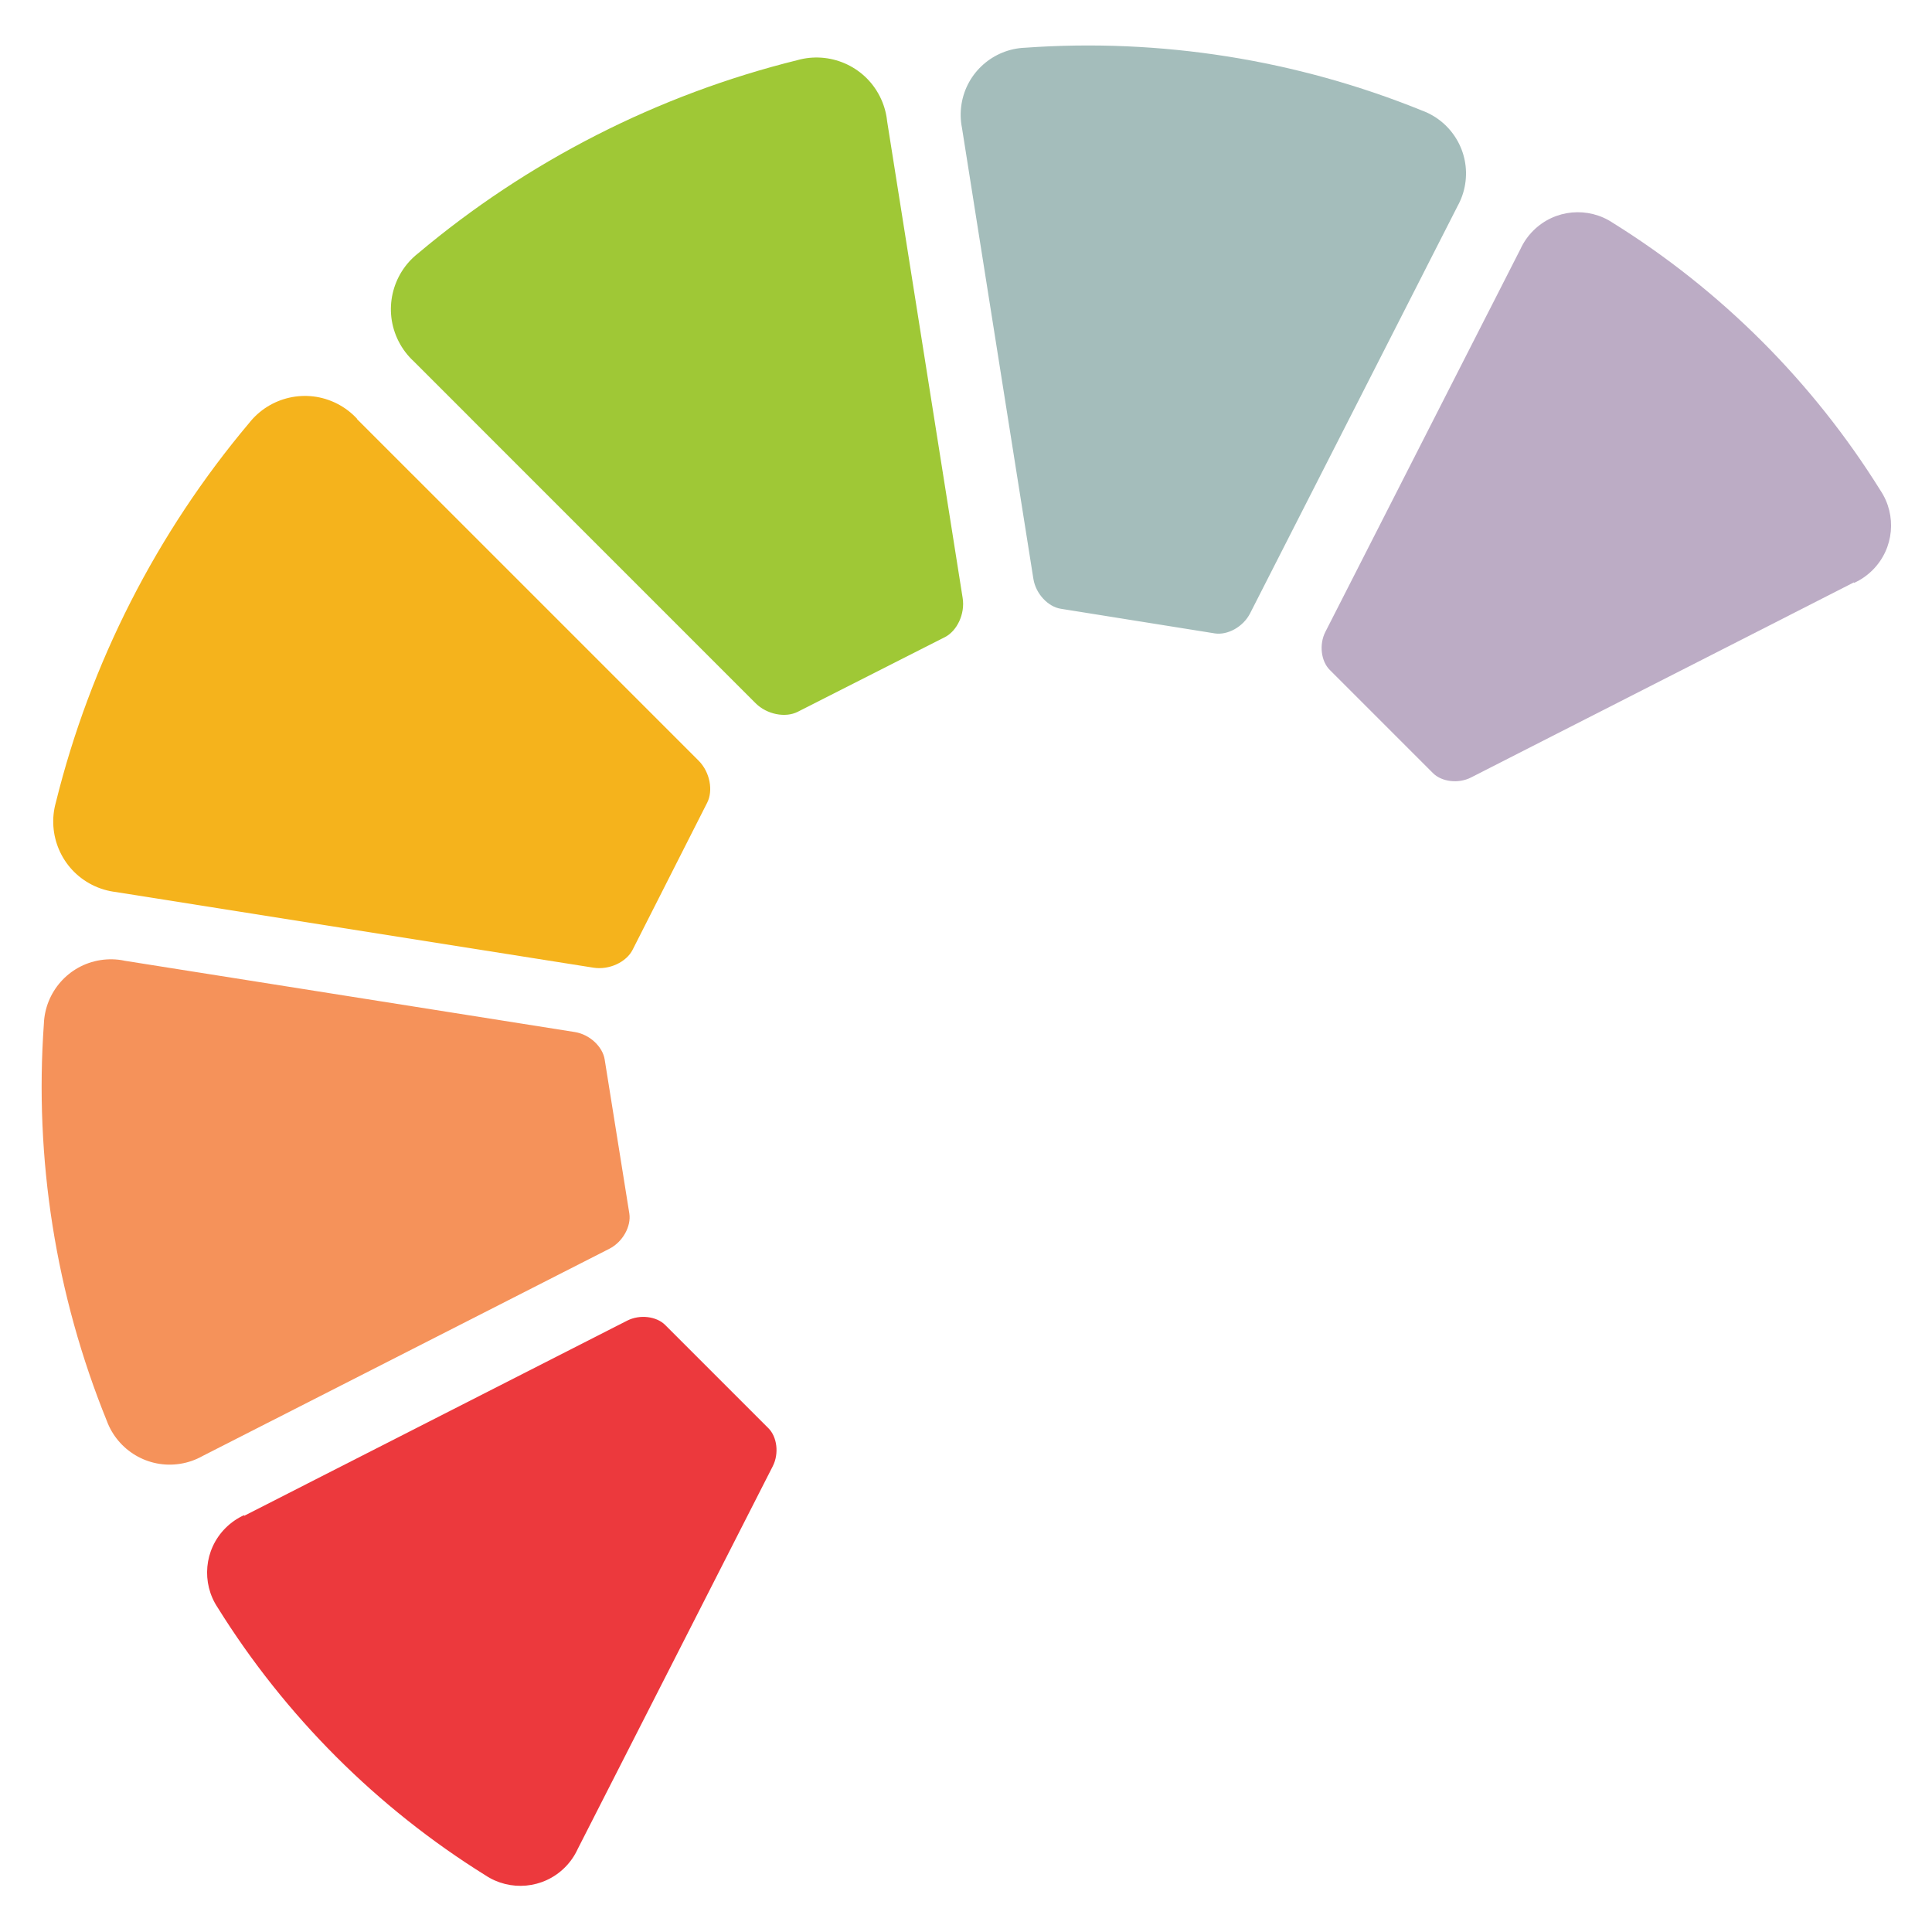 <?xml version="1.0" encoding="UTF-8" standalone="no"?>
<!-- Created with Inkscape (http://www.inkscape.org/) -->

<svg
   xmlns:dc="http://purl.org/dc/elements/1.1/"
   xmlns:cc="http://creativecommons.org/ns#"
   xmlns:rdf="http://www.w3.org/1999/02/22-rdf-syntax-ns#"
   xmlns:svg="http://www.w3.org/2000/svg"
   xmlns="http://www.w3.org/2000/svg"
   xmlns:sodipodi="http://sodipodi.sourceforge.net/DTD/sodipodi-0.dtd"
   xmlns:inkscape="http://www.inkscape.org/namespaces/inkscape"
   width="100mm"
   height="100mm"
   viewBox="0 0 354.331 354.331"
   id="svg2"
   version="1.1"
   inkscape:version="0.91 r13725"
   sodipodi:docname="bioskop_logo.svg">
  <defs
     id="defs4" />
  <sodipodi:namedview
     id="base"
     pagecolor="#ffffff"
     bordercolor="#666666"
     borderopacity="1.0"
     inkscape:pageopacity="0.0"
     inkscape:pageshadow="2"
     inkscape:zoom="0.98994949"
     inkscape:cx="168.59796"
     inkscape:cy="237.11859"
     inkscape:document-units="px"
     inkscape:current-layer="layer1"
     showgrid="false"
     inkscape:window-width="1680"
     inkscape:window-height="987"
     inkscape:window-x="-8"
     inkscape:window-y="-8"
     inkscape:window-maximized="1" />
  <g
     inkscape:label="Layer 1"
     inkscape:groupmode="layer"
     id="layer1"
     transform="translate(0,-698.032)">
    <path
       inkscape:connector-curvature="0"
       id="path4148"
       style="fill:#bcacc5;fill-opacity:1;fill-rule:evenodd;stroke:none"
       d="m 339.995,804.847 -11.265,5.74 -0.458,0.237 c -9.282,4.729 -17.144,8.736 -23.897,12.175 -5.862,2.987 -11.008,5.61 -15.545,7.921 -4.042,2.06 -7.669,3.907 -10.933,5.57 -2.957,1.506 -5.642,2.872 -8.11,4.132 -2.339,1.194 -5.393,0.786 -6.971,-0.791 l -0.073,-0.073 -0.075,-0.075 -0.073,-0.073 -0.075,-0.075 -0.075,-0.073 -0.073,-0.075 -0.075,-0.075 -0.075,-0.073 -0.073,-0.075 -0.075,-0.075 -0.075,-0.075 -0.073,-0.073 -0.075,-0.075 -0.075,-0.073 -0.073,-0.075 -0.075,-0.075 -0.073,-0.073 -0.075,-0.075 -0.073,-0.073 -0.075,-0.075 -0.075,-0.075 -0.075,-0.075 -0.073,-0.073 -0.075,-0.075 -0.075,-0.075 -0.073,-0.073 -0.075,-0.075 -0.075,-0.073 -0.073,-0.075 -0.075,-0.075 -0.073,-0.073 -0.075,-0.075 -0.073,-0.073 -0.075,-0.075 -0.075,-0.075 -0.075,-0.075 -0.073,-0.073 -0.075,-0.073 -0.073,-0.075 -0.075,-0.075 -0.075,-0.075 -0.073,-0.073 -0.075,-0.075 -0.075,-0.075 -0.073,-0.073 -0.075,-0.075 -0.075,-0.073 -0.073,-0.075 -0.075,-0.073 -0.073,-0.075 -0.075,-0.075 -0.075,-0.073 -0.073,-0.075 -0.075,-0.073 -0.073,-0.075 -0.075,-0.075 -0.073,-0.073 -0.075,-0.075 -0.073,-0.073 -0.075,-0.075 -0.075,-0.073 -0.073,-0.075 -0.075,-0.075 -0.075,-0.073 -0.073,-0.075 -0.075,-0.073 -0.073,-0.075 -0.075,-0.073 -0.073,-0.075 -0.075,-0.075 -0.073,-0.073 -0.075,-0.075 -0.073,-0.073 -0.149,-0.149 -0.075,-0.075 -0.075,-0.075 -0.073,-0.073 -0.075,-0.075 -0.075,-0.073 -0.073,-0.075 -0.075,-0.075 -0.073,-0.073 -0.075,-0.075 -0.073,-0.073 -0.15,-0.15 -0.075,-0.073 -0.073,-0.075 -0.075,-0.075 -0.073,-0.073 -0.075,-0.075 -0.075,-0.073 -0.073,-0.075 -0.075,-0.075 -0.075,-0.073 -0.073,-0.075 -0.075,-0.075 -0.073,-0.073 -0.15,-0.149 -0.073,-0.075 -0.075,-0.075 -0.075,-0.073 -0.073,-0.075 -0.075,-0.075 -0.149,-0.149 -0.073,-0.073 -0.075,-0.075 -0.149,-0.149 -0.075,-0.073 -0.075,-0.077 -0.073,-0.073 -0.075,-0.073 -0.073,-0.075 -0.075,-0.075 -0.073,-0.073 -0.075,-0.075 -0.075,-0.073 -0.073,-0.075 -0.075,-0.075 -0.073,-0.073 -0.075,-0.075 -0.075,-0.075 -0.073,-0.073 -0.035,-0.035 -0.075,-0.075 -0.073,-0.073 -0.15,-0.149 -0.073,-0.075 -0.075,-0.073 -0.075,-0.075 -0.073,-0.073 -0.073,-0.075 -0.075,-0.075 -0.149,-0.149 -0.075,-0.075 -0.075,-0.073 -0.073,-0.075 -0.075,-0.073 -0.073,-0.075 -0.075,-0.075 -0.075,-0.073 -0.224,-0.224 -0.073,-0.073 -0.149,-0.149 -0.075,-0.077 -0.073,-0.073 -0.075,-0.075 -0.075,-0.073 -0.073,-0.075 -0.075,-0.073 -0.075,-0.075 -0.073,-0.075 -0.075,-0.073 -0.149,-0.15 -0.075,-0.073 -0.073,-0.075 -0.075,-0.073 -0.075,-0.075 -0.073,-0.075 -0.149,-0.149 -0.075,-0.075 -0.073,-0.073 -0.075,-0.075 -0.15,-0.149 -0.073,-0.073 -0.075,-0.075 -0.073,-0.075 -0.149,-0.149 -0.224,-0.224 -0.075,-0.073 -0.073,-0.075 -0.075,-0.073 -0.075,-0.075 -0.073,-0.073 -0.073,-0.075 -0.075,-0.075 -0.075,-0.073 -0.073,-0.075 -0.075,-0.075 -0.073,-0.073 -0.075,-0.073 -0.075,-0.075 -0.073,-0.075 -0.073,-0.073 -0.075,-0.075 -0.15,-0.149 -0.073,-0.073 -0.075,-0.075 -0.073,-0.073 -0.075,-0.077 -0.073,-0.073 -0.075,-0.073 -0.149,-0.15 -0.073,-0.073 -0.075,-0.075 -0.075,-0.075 -0.075,-0.073 -0.073,-0.075 -0.075,-0.073 -0.075,-0.075 -0.073,-0.075 -0.075,-0.073 -0.073,-0.075 -0.075,-0.073 -0.075,-0.077 -0.073,-0.073 -0.075,-0.073 -0.075,-0.075 -0.073,-0.075 -0.075,-0.073 -0.075,-0.075 -0.073,-0.075 -0.075,-0.073 -0.075,-0.075 -0.073,-0.075 -0.075,-0.073 -0.073,-0.075 -0.075,-0.073 -0.075,-0.075 -0.073,-0.075 -0.075,-0.073 -0.073,-0.075 -0.077,-0.075 -0.073,-0.073 -0.149,-0.149 -0.075,-0.077 -0.073,-0.073 -0.15,-0.149 -0.073,-0.075 -0.075,-0.073 -0.075,-0.075 -0.073,-0.075 -0.075,-0.073 -0.075,-0.075 -0.073,-0.075 -0.075,-0.073 -0.075,-0.075 c -1.576,-1.576 -1.984,-4.63 -0.79,-6.971 1.261,-2.468 2.626,-5.153 4.134,-8.11 1.661,-3.264 3.508,-6.889 5.568,-10.931 2.313,-4.538 4.934,-9.683 7.921,-15.546 3.44,-6.751 7.447,-14.613 12.175,-23.895 l 0.239,-0.459 5.739,-11.265 0,0.001 c 0.558,-1.219 1.337,-2.361 2.341,-3.364 3.966,-3.966 10.1,-4.448 14.593,-1.443 9.923,6.176 19.1,13.476 27.341,21.713 l 0,0 0.04,0.038 c 8.235,8.242 15.536,17.42 21.713,27.341 3.004,4.493 2.523,10.628 -1.444,14.593 -1.003,1.003 -2.144,1.783 -3.363,2.341 l 0,0" />
    <path
       inkscape:connector-curvature="0"
       id="path4152"
       style="fill:#9fc836;fill-opacity:1;fill-rule:evenodd;stroke:none"
       d="m 162.682,720.151 2.226,14.049 0.093,0.573 c 1.832,11.574 3.388,21.38 4.72,29.801 1.157,7.312 2.174,13.727 3.071,19.387 0.8,5.041 1.514,9.561 2.159,13.631 0.584,3.687 1.112,7.036 1.601,10.115 0.466,2.919 -1.032,6.044 -3.268,7.183 l -0.107,0.053 -0.105,0.053 -0.105,0.055 -0.105,0.053 -0.105,0.053 -0.105,0.053 -0.107,0.053 -0.212,0.109 -0.105,0.053 -0.105,0.053 -0.107,0.055 -0.104,0.053 -0.107,0.053 -0.105,0.053 -0.107,0.055 -0.105,0.053 -0.105,0.053 -0.105,0.053 -0.105,0.055 -0.107,0.053 -0.105,0.053 -0.105,0.053 -0.107,0.053 -0.105,0.055 -0.107,0.053 -0.105,0.053 -0.105,0.055 -0.105,0.053 -0.105,0.053 -0.107,0.053 -0.105,0.055 -0.105,0.053 -0.107,0.053 -0.105,0.053 -0.107,0.053 -0.104,0.053 -0.107,0.055 -0.105,0.053 -0.105,0.053 -0.105,0.053 -0.107,0.055 -0.105,0.053 -0.105,0.053 -0.107,0.055 -0.105,0.053 -0.105,0.053 -0.105,0.053 -0.105,0.053 -0.212,0.109 -0.105,0.053 -0.105,0.053 -0.105,0.053 -0.107,0.053 -0.105,0.055 -0.105,0.053 -0.105,0.053 -0.105,0.053 -0.107,0.053 -0.105,0.055 -0.105,0.053 -0.212,0.107 -0.104,0.055 -0.107,0.053 -0.105,0.053 -0.105,0.053 -0.105,0.053 -0.107,0.055 -0.105,0.053 -0.104,0.053 -0.107,0.053 -0.105,0.053 -0.105,0.055 -0.107,0.053 -0.105,0.053 -0.105,0.053 -0.105,0.053 -0.212,0.109 -0.105,0.053 -0.105,0.053 -0.107,0.053 -0.316,0.162 -0.107,0.053 -0.105,0.055 -0.105,0.053 -0.105,0.053 -0.105,0.053 -0.107,0.053 -0.21,0.109 -0.107,0.053 -0.105,0.053 -0.105,0.055 -0.105,0.053 -0.105,0.053 -0.107,0.053 -0.21,0.109 -0.105,0.053 -0.107,0.053 -0.105,0.053 -0.105,0.053 -0.105,0.055 -0.105,0.053 -0.107,0.053 -0.105,0.055 -0.107,0.053 -0.105,0.053 -0.105,0.053 -0.105,0.053 -0.105,0.053 -0.105,0.055 -0.107,0.053 -0.105,0.053 -0.105,0.055 -0.107,0.052 -0.104,0.055 -0.107,0.053 -0.105,0.053 -0.105,0.053 -0.105,0.055 -0.105,0.052 -0.052,0.027 0.001,0 -0.105,0.055 -0.107,0.053 -0.105,0.053 -0.105,0.053 -0.105,0.053 -0.107,0.053 -0.104,0.055 -0.107,0.053 -0.105,0.053 -0.105,0.053 -0.105,0.055 -0.107,0.053 -0.105,0.053 -0.105,0.053 -0.105,0.053 -0.105,0.053 -0.107,0.055 -0.105,0.053 -0.105,0.053 -0.105,0.055 -0.105,0.052 -0.107,0.055 -0.105,0.053 -0.105,0.053 -0.107,0.055 -0.105,0.053 -0.105,0.053 -0.105,0.053 -0.107,0.053 -0.105,0.053 -0.105,0.055 -0.105,0.053 -0.105,0.053 -0.107,0.055 -0.105,0.053 -0.105,0.053 -0.107,0.053 -0.105,0.053 -0.105,0.055 -0.105,0.053 -0.107,0.053 -0.105,0.053 -0.105,0.053 -0.105,0.055 -0.105,0.053 -0.107,0.053 -0.105,0.055 -0.105,0.053 -0.105,0.053 -0.105,0.053 -0.107,0.053 -0.105,0.053 -0.105,0.055 -0.107,0.053 -0.105,0.053 -0.105,0.055 -0.105,0.053 -0.105,0.053 -0.107,0.053 -0.105,0.053 -0.105,0.053 -0.21,0.109 -0.105,0.053 -0.105,0.053 -0.107,0.053 -0.105,0.055 -0.105,0.053 -0.105,0.053 -0.105,0.053 -0.105,0.053 -0.107,0.053 -0.105,0.055 -0.105,0.053 -0.105,0.053 -0.107,0.053 -0.105,0.053 -0.105,0.055 -0.107,0.053 -0.105,0.053 -0.105,0.053 -0.21,0.109 -0.105,0.053 -0.107,0.053 -0.105,0.055 -0.105,0.053 -0.212,0.107 -0.105,0.053 -0.105,0.055 -0.107,0.053 -0.105,0.053 -0.105,0.053 -0.105,0.055 -0.107,0.053 -0.105,0.055 -0.21,0.105 -0.107,0.055 -0.105,0.053 -0.105,0.053 -0.107,0.055 -0.105,0.053 -0.107,0.053 -0.104,0.055 -0.107,0.052 -0.105,0.055 -0.105,0.053 -0.107,0.053 -0.105,0.055 -0.105,0.053 -0.107,0.053 -0.104,0.053 -0.107,0.055 -0.105,0.053 -0.107,0.053 -0.105,0.053 -0.105,0.055 -0.107,0.053 -0.105,0.053 -0.105,0.053 -0.107,0.053 -0.105,0.053 -0.105,0.055 -0.105,0.053 -0.105,0.053 -0.107,0.055 c -2.234,1.139 -5.644,0.514 -7.732,-1.578 -2.202,-2.207 -4.6,-4.602 -7.241,-7.241 -2.914,-2.915 -6.149,-6.149 -9.759,-9.759 -4.051,-4.051 -8.644,-8.646 -13.878,-13.88 -6.029,-6.028 -13.047,-13.049 -21.335,-21.334 l -0.407,-0.412 -10.058,-10.058 0.001,0 c -1.11,-1.02 -2.062,-2.251 -2.787,-3.673 -2.864,-5.624 -1.246,-12.354 3.53,-16.116 10.057,-8.47 21.058,-15.75 32.738,-21.706 l -0.001,0 0.055,-0.028 c 11.681,-5.947 24.039,-10.569 36.802,-13.727 5.852,-1.651 12.249,0.995 15.114,6.619 0.725,1.421 1.16,2.914 1.334,4.411" />
    <path
       inkscape:connector-curvature="0"
       id="path4156"
       style="fill:#a4bdbb;fill-opacity:1;fill-rule:evenodd;stroke:none"
       d="m 267.273,735.924 -6.099,11.97 -0.245,0.489 c -5.024,9.861 -9.28,18.216 -12.935,25.389 -3.176,6.23 -5.961,11.698 -8.417,16.518 -2.189,4.294 -4.151,8.146 -5.919,11.613 -1.6,3.142 -3.056,5.996 -4.39,8.619 -1.266,2.488 -4.144,4.044 -6.485,3.675 l -0.112,-0.018 -0.11,-0.018 -0.11,-0.017 -0.112,-0.018 -0.108,-0.017 -0.112,-0.018 -0.11,-0.017 -0.11,-0.018 -0.11,-0.017 -0.112,-0.017 -0.22,-0.037 -0.11,-0.017 -0.112,-0.018 -0.11,-0.017 -0.11,-0.018 -0.11,-0.017 -0.11,-0.018 -0.112,-0.017 -0.11,-0.017 -0.11,-0.018 -0.112,-0.018 -0.11,-0.017 -0.11,-0.017 -0.11,-0.018 -0.112,-0.017 -0.22,-0.035 -0.112,-0.018 -0.22,-0.035 -0.112,-0.018 -0.11,-0.017 -0.11,-0.017 -0.331,-0.053 -0.112,-0.018 -0.11,-0.017 -0.11,-0.018 -0.11,-0.017 -0.112,-0.018 -0.11,-0.017 -0.11,-0.017 -0.11,-0.018 -0.11,-0.017 -0.112,-0.018 -0.11,-0.017 -0.11,-0.018 -0.11,-0.017 -0.222,-0.035 -0.11,-0.018 -0.11,-0.017 -0.112,-0.018 -0.108,-0.017 -0.112,-0.018 -0.11,-0.017 -0.11,-0.018 -0.11,-0.017 -0.11,-0.017 -0.11,-0.018 -0.112,-0.018 -0.11,-0.017 -0.11,-0.017 -0.11,-0.018 -0.11,-0.017 -0.22,-0.035 -0.112,-0.018 -0.109,-0.017 -0.112,-0.018 -0.11,-0.017 -0.11,-0.018 -0.11,-0.017 -0.11,-0.018 -0.112,-0.017 -0.11,-0.018 -0.11,-0.017 -0.22,-0.035 -0.11,-0.017 -0.112,-0.018 -0.11,-0.017 -0.11,-0.018 -0.11,-0.017 -0.11,-0.018 -0.112,-0.018 -0.11,-0.017 -0.11,-0.018 -0.11,-0.017 -0.112,-0.017 -0.11,-0.018 -0.22,-0.035 -0.112,-0.017 -0.11,-0.018 -0.11,-0.018 -0.11,-0.017 -0.11,-0.017 -0.112,-0.018 -0.11,-0.017 -0.11,-0.018 -0.11,-0.018 -0.11,-0.017 -0.112,-0.017 -0.11,-0.018 -0.11,-0.017 -0.11,-0.018 -0.11,-0.017 -0.112,-0.018 -0.11,-0.017 -0.11,-0.018 -0.11,-0.017 -0.11,-0.018 -0.112,-0.017 -0.11,-0.018 -0.11,-0.017 -0.11,-0.018 -0.11,-0.017 -0.112,-0.018 -0.11,-0.017 -0.11,-0.018 -0.22,-0.033 -0.11,-0.018 -0.11,-0.017 -0.053,-0.008 0,0 -0.11,-0.018 -0.11,-0.017 -0.11,-0.017 -0.112,-0.018 -0.109,-0.017 -0.112,-0.018 -0.11,-0.018 -0.11,-0.017 -0.11,-0.017 -0.11,-0.018 -0.112,-0.017 -0.11,-0.018 -0.11,-0.017 -0.22,-0.035 -0.112,-0.018 -0.11,-0.017 -0.11,-0.018 -0.112,-0.017 -0.109,-0.017 -0.112,-0.02 -0.11,-0.017 -0.11,-0.018 -0.11,-0.017 -0.11,-0.017 -0.112,-0.018 -0.109,-0.017 -0.112,-0.017 -0.11,-0.018 -0.11,-0.018 -0.112,-0.017 -0.11,-0.018 -0.11,-0.017 -0.112,-0.018 -0.108,-0.017 -0.112,-0.018 -0.11,-0.017 -0.11,-0.018 -0.11,-0.017 -0.11,-0.018 -0.112,-0.017 -0.112,-0.017 -0.108,-0.018 -0.112,-0.017 -0.11,-0.018 -0.22,-0.035 -0.11,-0.018 -0.11,-0.017 -0.112,-0.017 -0.11,-0.018 -0.11,-0.017 -0.11,-0.018 -0.11,-0.017 -0.112,-0.018 -0.11,-0.017 -0.11,-0.018 -0.11,-0.017 -0.11,-0.018 -0.11,-0.017 -0.11,-0.017 -0.112,-0.018 -0.11,-0.018 -0.11,-0.017 -0.11,-0.017 -0.11,-0.018 -0.11,-0.018 -0.11,-0.017 -0.331,-0.052 -0.112,-0.018 -0.11,-0.018 -0.112,-0.017 -0.11,-0.017 -0.11,-0.018 -0.11,-0.017 -0.11,-0.018 -0.11,-0.017 -0.112,-0.018 -0.11,-0.017 -0.11,-0.018 -0.11,-0.017 -0.11,-0.018 -0.11,-0.017 -0.112,-0.018 -0.11,-0.017 -0.112,-0.018 -0.108,-0.017 -0.112,-0.018 -0.11,-0.017 -0.11,-0.017 -0.112,-0.018 -0.11,-0.018 -0.22,-0.035 -0.11,-0.017 -0.112,-0.018 -0.11,-0.017 -0.112,-0.018 -0.109,-0.017 -0.112,-0.017 -0.11,-0.018 -0.11,-0.017 -0.22,-0.035 -0.112,-0.018 -0.11,-0.018 -0.11,-0.017 -0.222,-0.035 -0.11,-0.017 -0.112,-0.018 -0.108,-0.018 -0.112,-0.017 -0.11,-0.017 -0.11,-0.018 -0.112,-0.018 -0.11,-0.017 -0.112,-0.018 -0.109,-0.017 -0.112,-0.017 -0.11,-0.018 -0.11,-0.018 -0.11,-0.017 -0.112,-0.017 -0.22,-0.035 c -2.339,-0.371 -4.598,-2.74 -5.032,-5.498 -0.458,-2.909 -0.962,-6.069 -1.513,-9.552 -0.609,-3.845 -1.286,-8.113 -2.04,-12.875 -0.847,-5.345 -1.805,-11.406 -2.9,-18.31 -1.259,-7.951 -2.725,-17.213 -4.456,-28.144 l -0.084,-0.543 -2.1,-13.267 c -0.282,-1.396 -0.324,-2.864 -0.088,-4.353 0.932,-5.886 5.904,-10.132 11.643,-10.355 12.386,-0.888 24.835,-0.344 37.062,1.59 l 0.058,0.008 c 12.225,1.942 24.234,5.27 35.74,9.941 5.388,1.987 8.804,7.56 7.873,13.448 -0.235,1.488 -0.73,2.872 -1.429,4.111" />
    <path
       inkscape:connector-curvature="0"
       id="path4160"
       style="fill:#f5b31c;fill-opacity:1;fill-rule:evenodd;stroke:none"
       d="m 65.431,774.848 10.057,10.058 0.414,0.407 c 8.285,8.287 15.308,15.306 21.335,21.334 5.233,5.236 9.828,9.829 13.878,13.88 3.61,3.61 6.846,6.844 9.759,9.759 2.64,2.641 5.036,5.039 7.241,7.241 2.092,2.089 2.717,5.497 1.578,7.732 l -0.053,0.105 -0.055,0.105 -0.053,0.107 -0.053,0.105 -0.055,0.105 -0.053,0.107 -0.053,0.105 -0.053,0.105 -0.053,0.107 -0.055,0.105 -0.053,0.105 -0.053,0.105 -0.055,0.107 -0.053,0.105 -0.053,0.105 -0.053,0.105 -0.053,0.107 -0.055,0.105 -0.053,0.105 -0.053,0.105 -0.055,0.107 -0.053,0.105 -0.053,0.105 -0.053,0.107 -0.055,0.105 -0.053,0.107 -0.053,0.105 -0.053,0.105 -0.053,0.105 -0.055,0.105 -0.053,0.105 -0.053,0.107 -0.053,0.105 -0.053,0.105 -0.055,0.107 -0.053,0.105 -0.053,0.105 -0.053,0.105 -0.109,0.212 -0.053,0.105 -0.055,0.107 -0.052,0.105 -0.055,0.105 -0.053,0.105 -0.053,0.105 -0.055,0.107 -0.052,0.105 -0.055,0.105 -0.053,0.105 -0.053,0.107 -0.053,0.105 -0.055,0.105 -0.053,0.107 -0.053,0.105 -0.053,0.105 -0.055,0.105 -0.053,0.105 -0.053,0.105 -0.053,0.107 -0.053,0.105 -0.053,0.105 -0.055,0.105 -0.053,0.105 -0.053,0.105 -0.053,0.105 -0.055,0.107 -0.053,0.105 -0.053,0.105 -0.053,0.105 -0.053,0.105 -0.053,0.107 -0.055,0.105 -0.053,0.105 -0.053,0.105 -0.053,0.105 -0.055,0.107 -0.053,0.105 -0.053,0.105 -0.053,0.105 -0.053,0.107 -0.055,0.105 -0.053,0.105 -0.053,0.105 -0.053,0.107 -0.053,0.105 -0.055,0.105 -0.053,0.105 -0.053,0.105 -0.053,0.107 -0.055,0.105 -0.053,0.105 -0.053,0.105 -0.053,0.107 -0.053,0.105 -0.055,0.107 -0.053,0.104 -0.053,0.107 -0.055,0.105 -0.052,0.105 -0.055,0.105 -0.053,0.107 -0.053,0.105 -0.055,0.105 -0.053,0.105 -0.053,0.107 -0.053,0.105 -0.053,0.105 -0.053,0.105 -0.055,0.107 -0.053,0.105 -0.053,0.105 -0.055,0.105 -0.053,0.105 -0.053,0.107 -0.053,0.105 -0.053,0.105 -0.055,0.105 -0.053,0.107 -0.053,0.105 -0.053,0.105 -0.053,0.105 -0.055,0.107 -0.053,0.105 -0.053,0.104 -0.053,0.107 -0.053,0.105 -0.027,0.05 0.001,0 -0.053,0.105 -0.055,0.107 -0.053,0.105 -0.053,0.105 -0.053,0.105 -0.055,0.105 -0.053,0.107 -0.053,0.105 -0.053,0.105 -0.053,0.105 -0.055,0.107 -0.053,0.104 -0.053,0.107 -0.053,0.105 -0.053,0.105 -0.055,0.105 -0.053,0.107 -0.053,0.105 -0.053,0.105 -0.053,0.105 -0.055,0.107 -0.053,0.105 -0.053,0.105 -0.053,0.105 -0.053,0.105 -0.055,0.107 -0.053,0.105 -0.053,0.105 -0.053,0.107 -0.055,0.105 -0.053,0.105 -0.053,0.105 -0.053,0.105 -0.053,0.107 -0.055,0.105 -0.053,0.105 -0.053,0.107 -0.055,0.105 -0.053,0.105 -0.053,0.105 -0.053,0.105 -0.053,0.107 -0.055,0.105 -0.053,0.105 -0.053,0.107 -0.055,0.105 -0.052,0.105 -0.055,0.107 -0.053,0.104 -0.053,0.107 -0.053,0.105 -0.055,0.105 -0.053,0.105 -0.053,0.107 -0.053,0.105 -0.053,0.105 -0.055,0.105 -0.053,0.105 -0.053,0.107 -0.053,0.105 -0.055,0.105 -0.053,0.105 -0.053,0.105 -0.053,0.105 -0.053,0.105 -0.053,0.107 -0.053,0.104 -0.055,0.107 -0.053,0.105 -0.053,0.105 -0.053,0.107 -0.055,0.105 -0.052,0.105 -0.055,0.105 -0.053,0.105 -0.053,0.107 -0.055,0.105 -0.053,0.105 -0.053,0.105 -0.053,0.107 -0.053,0.105 -0.108,0.21 -0.053,0.105 -0.055,0.107 -0.052,0.105 -0.055,0.107 -0.053,0.105 -0.053,0.105 -0.055,0.105 -0.053,0.105 -0.053,0.107 -0.053,0.105 -0.055,0.107 -0.053,0.104 -0.053,0.107 -0.053,0.105 -0.053,0.105 -0.055,0.105 -0.053,0.107 -0.053,0.105 -0.053,0.105 -0.053,0.107 -0.109,0.21 -0.053,0.105 -0.055,0.107 -0.053,0.105 -0.053,0.105 -0.053,0.107 -0.053,0.105 -0.055,0.105 -0.053,0.107 -0.053,0.105 -0.055,0.105 -0.053,0.105 -0.053,0.105 -0.055,0.107 -0.053,0.105 -0.053,0.107 -0.053,0.105 -0.053,0.105 -0.055,0.105 -0.053,0.107 -0.053,0.105 -0.053,0.105 -0.055,0.105 -0.053,0.107 c -1.139,2.236 -4.264,3.733 -7.183,3.268 -3.077,-0.491 -6.427,-1.019 -10.113,-1.601 -4.072,-0.644 -8.592,-1.361 -13.633,-2.159 -5.659,-0.897 -12.075,-1.913 -19.387,-3.071 -8.42,-1.332 -18.225,-2.889 -29.799,-4.72 l -0.573,-0.095 -14.049,-2.224 0,-0.001 c -1.498,-0.172 -2.99,-0.609 -4.413,-1.334 -5.622,-2.865 -8.27,-9.262 -6.617,-15.112 3.157,-12.763 7.779,-25.119 13.727,-36.802 l 0,0 0.027,-0.055 c 5.956,-11.678 13.236,-22.679 21.706,-32.736 3.763,-4.775 10.492,-6.393 16.116,-3.53 1.423,0.725 2.653,1.676 3.673,2.785 l 0,0" />
    <path
       inkscape:connector-curvature="0"
       id="path4164"
       style="fill:#f5925a;fill-opacity:1;fill-rule:evenodd;stroke:none"
       d="m 22.708,874.211 13.267,2.102 0.543,0.084 c 10.931,1.73 20.193,3.196 28.144,4.456 6.906,1.094 12.967,2.054 18.31,2.899 4.762,0.755 9.03,1.431 12.875,2.04 3.483,0.551 6.644,1.055 9.552,1.513 2.758,0.434 5.128,2.692 5.498,5.032 l 0.018,0.11 0.017,0.112 0.017,0.11 0.018,0.11 0.017,0.11 0.018,0.11 0.018,0.112 0.017,0.11 0.017,0.11 0.018,0.11 0.017,0.112 0.018,0.11 0.017,0.11 0.018,0.11 0.018,0.112 0.017,0.11 0.018,0.11 0.017,0.11 0.017,0.11 0.018,0.112 0.017,0.11 0.018,0.112 0.017,0.11 0.018,0.11 0.017,0.11 0.018,0.11 0.017,0.112 0.018,0.11 0.017,0.11 0.018,0.11 0.017,0.112 0.018,0.11 0.017,0.11 0.018,0.112 0.017,0.11 0.018,0.11 0.017,0.11 0.018,0.11 0.017,0.112 0.018,0.109 0.017,0.112 0.018,0.11 0.017,0.11 0.018,0.112 0.017,0.11 0.018,0.11 0.017,0.112 0.018,0.109 0.017,0.112 0.018,0.11 0.017,0.11 0.018,0.11 0.017,0.112 0.018,0.11 0.017,0.11 0.017,0.11 0.018,0.11 0.018,0.11 0.017,0.11 0.017,0.112 0.018,0.11 0.017,0.11 0.018,0.11 0.017,0.11 0.018,0.11 0.017,0.11 0.018,0.11 0.017,0.112 0.018,0.11 0.017,0.11 0.018,0.11 0.017,0.11 0.018,0.112 0.017,0.11 0.018,0.11 0.017,0.11 0.018,0.11 0.017,0.112 0.018,0.11 0.017,0.11 0.017,0.11 0.018,0.11 0.017,0.11 0.018,0.11 0.017,0.112 0.018,0.11 0.017,0.11 0.018,0.11 0.017,0.112 0.018,0.11 0.017,0.11 0.018,0.11 0.018,0.112 0.017,0.11 0.017,0.11 0.018,0.112 0.017,0.109 0.018,0.112 0.017,0.109 0.018,0.112 0.017,0.112 0.018,0.109 0.018,0.112 0.017,0.11 0.017,0.11 0.017,0.11 0.018,0.112 0.018,0.11 0.017,0.11 0.018,0.11 0.017,0.11 0.018,0.112 0.017,0.11 0.018,0.11 0.017,0.11 0.017,0.11 0.018,0.11 0.018,0.112 0.017,0.11 0.018,0.11 0.017,0.11 0.017,0.11 0.018,0.112 0.017,0.11 0.018,0.11 0.017,0.11 0.018,0.11 0.008,0.052 0.018,0.112 0.017,0.11 0.018,0.11 0.017,0.11 0.017,0.11 0.018,0.112 0.017,0.109 0.018,0.11 0.017,0.112 0.018,0.11 0.017,0.11 0.018,0.11 0.017,0.11 0.018,0.112 0.017,0.11 0.018,0.11 0.017,0.11 0.018,0.112 0.017,0.11 0.018,0.11 0.017,0.11 0.018,0.11 0.017,0.11 0.017,0.112 0.018,0.11 0.018,0.11 0.017,0.11 0.017,0.11 0.018,0.112 0.017,0.11 0.018,0.11 0.018,0.11 0.017,0.112 0.018,0.11 0.017,0.11 0.017,0.11 0.018,0.112 0.017,0.109 0.018,0.112 0.017,0.11 0.018,0.112 0.018,0.11 0.017,0.11 0.017,0.11 0.018,0.11 0.017,0.11 0.018,0.11 0.017,0.112 0.018,0.11 0.017,0.11 0.018,0.11 0.017,0.112 0.018,0.11 0.017,0.11 0.017,0.11 0.018,0.112 0.018,0.11 0.017,0.109 0.018,0.112 0.017,0.11 0.017,0.11 0.018,0.11 0.017,0.11 0.018,0.112 0.017,0.11 0.018,0.11 0.017,0.11 0.018,0.11 0.017,0.11 0.018,0.11 0.017,0.11 0.018,0.112 0.017,0.11 0.018,0.11 0.017,0.11 0.018,0.11 0.017,0.11 0.018,0.112 0.017,0.11 0.018,0.11 0.017,0.11 0.018,0.11 0.017,0.112 0.018,0.11 0.017,0.11 0.035,0.222 0.017,0.11 0.018,0.11 0.017,0.11 0.018,0.112 0.017,0.11 0.018,0.11 0.017,0.11 0.018,0.11 0.017,0.112 0.018,0.11 0.018,0.11 0.017,0.11 0.018,0.112 0.017,0.11 0.017,0.11 0.018,0.112 0.017,0.109 0.018,0.112 0.017,0.11 0.018,0.112 0.018,0.11 0.017,0.11 0.017,0.11 0.018,0.112 0.017,0.11 0.018,0.11 0.017,0.11 0.018,0.11 0.017,0.112 0.018,0.11 0.017,0.11 0.018,0.112 0.017,0.11 0.018,0.11 0.017,0.11 0.018,0.112 0.017,0.109 0.018,0.112 0.017,0.11 0.018,0.11 0.017,0.112 c 0.371,2.339 -1.185,5.219 -3.673,6.485 -2.625,1.334 -5.477,2.79 -8.619,4.39 -3.466,1.768 -7.318,3.73 -11.613,5.919 -4.822,2.456 -10.289,5.241 -16.518,8.415 -7.173,3.657 -15.528,7.913 -25.389,12.937 l -0.489,0.245 -11.97,6.099 c -1.241,0.7 -2.623,1.194 -4.112,1.429 -5.886,0.932 -11.459,-2.486 -13.446,-7.873 -4.672,-11.506 -8.001,-23.513 -9.941,-35.74 l 0,0 -0.01,-0.059 c -1.932,-12.229 -2.476,-24.676 -1.59,-37.062 0.224,-5.737 4.47,-10.711 10.355,-11.643 1.489,-0.235 2.957,-0.194 4.353,0.088 l 0,0" />
    <path
       inkscape:connector-curvature="0"
       id="path4168"
       style="fill:#ec393d;fill-opacity:1;fill-rule:evenodd;stroke:none"
       d="m 44.817,976.017 11.265,-5.74 0.457,-0.237 c 9.282,-4.727 17.144,-8.736 23.897,-12.175 5.864,-2.987 11.008,-5.608 15.546,-7.921 4.042,-2.06 7.667,-3.907 10.931,-5.57 2.957,-1.506 5.642,-2.872 8.11,-4.132 2.341,-1.196 5.393,-0.786 6.971,0.791 l 0.073,0.073 0.075,0.075 0.075,0.073 0.073,0.075 0.075,0.073 0.149,0.15 0.073,0.075 0.077,0.073 0.073,0.075 0.075,0.075 0.073,0.073 0.075,0.075 0.073,0.075 0.075,0.073 0.149,0.149 0.075,0.075 0.075,0.075 0.073,0.073 0.075,0.075 0.075,0.075 0.149,0.149 0.075,0.073 0.073,0.075 0.075,0.075 0.075,0.073 0.073,0.075 0.075,0.075 0.075,0.073 0.073,0.075 0.075,0.075 0.149,0.149 0.075,0.075 0.073,0.073 0.075,0.075 0.075,0.073 0.073,0.075 0.075,0.075 0.073,0.073 0.075,0.075 0.075,0.073 0.075,0.075 0.073,0.075 0.075,0.073 0.073,0.075 0.075,0.073 0.073,0.075 0.075,0.075 0.073,0.073 0.075,0.075 0.075,0.075 0.073,0.073 0.075,0.075 0.075,0.075 0.073,0.073 0.075,0.073 0.073,0.075 0.075,0.075 0.073,0.073 0.075,0.075 0.073,0.073 0.075,0.075 0.075,0.073 0.073,0.075 0.149,0.149 0.075,0.075 0.075,0.073 0.073,0.075 0.075,0.073 0.073,0.075 0.075,0.075 0.073,0.073 0.075,0.075 0.073,0.075 0.075,0.073 0.075,0.073 0.073,0.075 0.075,0.075 0.075,0.073 0.073,0.075 0.075,0.073 0.073,0.075 0.075,0.075 0.075,0.075 0.073,0.073 0.075,0.075 0.073,0.073 0.075,0.075 0.075,0.073 0.073,0.075 0.075,0.075 0.075,0.073 0.073,0.075 0.075,0.075 0.075,0.073 0.073,0.075 0.075,0.075 0.073,0.073 0.075,0.075 0.073,0.073 0.075,0.075 0.075,0.075 0.073,0.073 0.075,0.075 0.073,0.073 0.075,0.075 0.075,0.073 0.073,0.077 0.075,0.073 0.075,0.073 0.073,0.075 0.075,0.075 0.073,0.073 0.15,0.149 0.073,0.075 0.075,0.073 0.073,0.075 0.075,0.075 0.073,0.073 0.075,0.075 0.073,0.073 0.075,0.075 0.035,0.035 0,0 0.075,0.075 0.075,0.073 0.073,0.075 0.073,0.073 0.077,0.075 0.073,0.073 0.073,0.075 0.075,0.073 0.075,0.075 0.073,0.073 0.075,0.075 0.073,0.075 0.075,0.075 0.075,0.073 0.073,0.075 0.075,0.073 0.075,0.075 0.073,0.073 0.075,0.075 0.073,0.073 0.075,0.075 0.073,0.075 0.075,0.073 0.075,0.075 0.073,0.075 0.075,0.073 0.075,0.075 0.073,0.075 0.075,0.073 0.073,0.075 0.075,0.073 0.075,0.075 0.075,0.075 0.073,0.073 0.075,0.075 0.073,0.073 0.075,0.077 0.073,0.073 0.075,0.073 0.073,0.075 0.075,0.075 0.075,0.073 0.073,0.075 0.075,0.073 0.075,0.075 0.073,0.075 0.075,0.073 0.073,0.075 0.075,0.075 0.075,0.073 0.073,0.073 0.075,0.075 0.075,0.075 0.073,0.073 0.075,0.075 0.073,0.073 0.075,0.075 0.073,0.075 0.075,0.073 0.075,0.075 0.073,0.075 0.075,0.073 0.073,0.075 0.075,0.073 0.073,0.075 0.075,0.073 0.075,0.075 0.073,0.073 0.075,0.075 0.073,0.075 0.075,0.073 0.075,0.073 0.073,0.075 0.075,0.075 0.073,0.073 0.075,0.075 0.073,0.073 0.15,0.15 0.073,0.073 0.075,0.075 0.073,0.075 0.149,0.149 0.075,0.075 0.075,0.073 0.075,0.075 0.073,0.073 0.075,0.075 0.073,0.073 0.075,0.077 0.075,0.073 0.073,0.075 0.075,0.073 0.075,0.075 0.073,0.073 0.075,0.075 0.073,0.075 0.075,0.073 0.075,0.075 0.075,0.075 0.073,0.073 0.075,0.075 0.073,0.073 0.372,0.374 0.075,0.073 0.075,0.075 0.073,0.075 0.075,0.073 0.075,0.075 0.073,0.075 0.075,0.073 0.075,0.075 0.073,0.073 0.075,0.075 0.075,0.075 0.073,0.075 0.075,0.073 0.073,0.075 0.075,0.073 0.075,0.075 0.073,0.075 0.075,0.073 0.075,0.075 c 1.576,1.578 1.984,4.63 0.79,6.971 -1.261,2.466 -2.626,5.153 -4.132,8.11 -1.663,3.264 -3.51,6.889 -5.57,10.931 -2.313,4.538 -4.934,9.683 -7.921,15.546 -3.44,6.751 -7.447,14.613 -12.177,23.895 l -0.235,0.459 -5.74,11.265 0,-0 c -0.558,1.219 -1.337,2.361 -2.341,3.364 -3.966,3.967 -10.1,4.446 -14.593,1.444 -9.923,-6.176 -19.1,-13.478 -27.341,-21.714 l 0,0 -0.038,-0.038 c -8.237,-8.242 -15.538,-17.418 -21.714,-27.341 -3.004,-4.493 -2.523,-10.628 1.444,-14.595 1.003,-1.002 2.146,-1.782 3.363,-2.339 l 0,0" />
  </g>
</svg>
